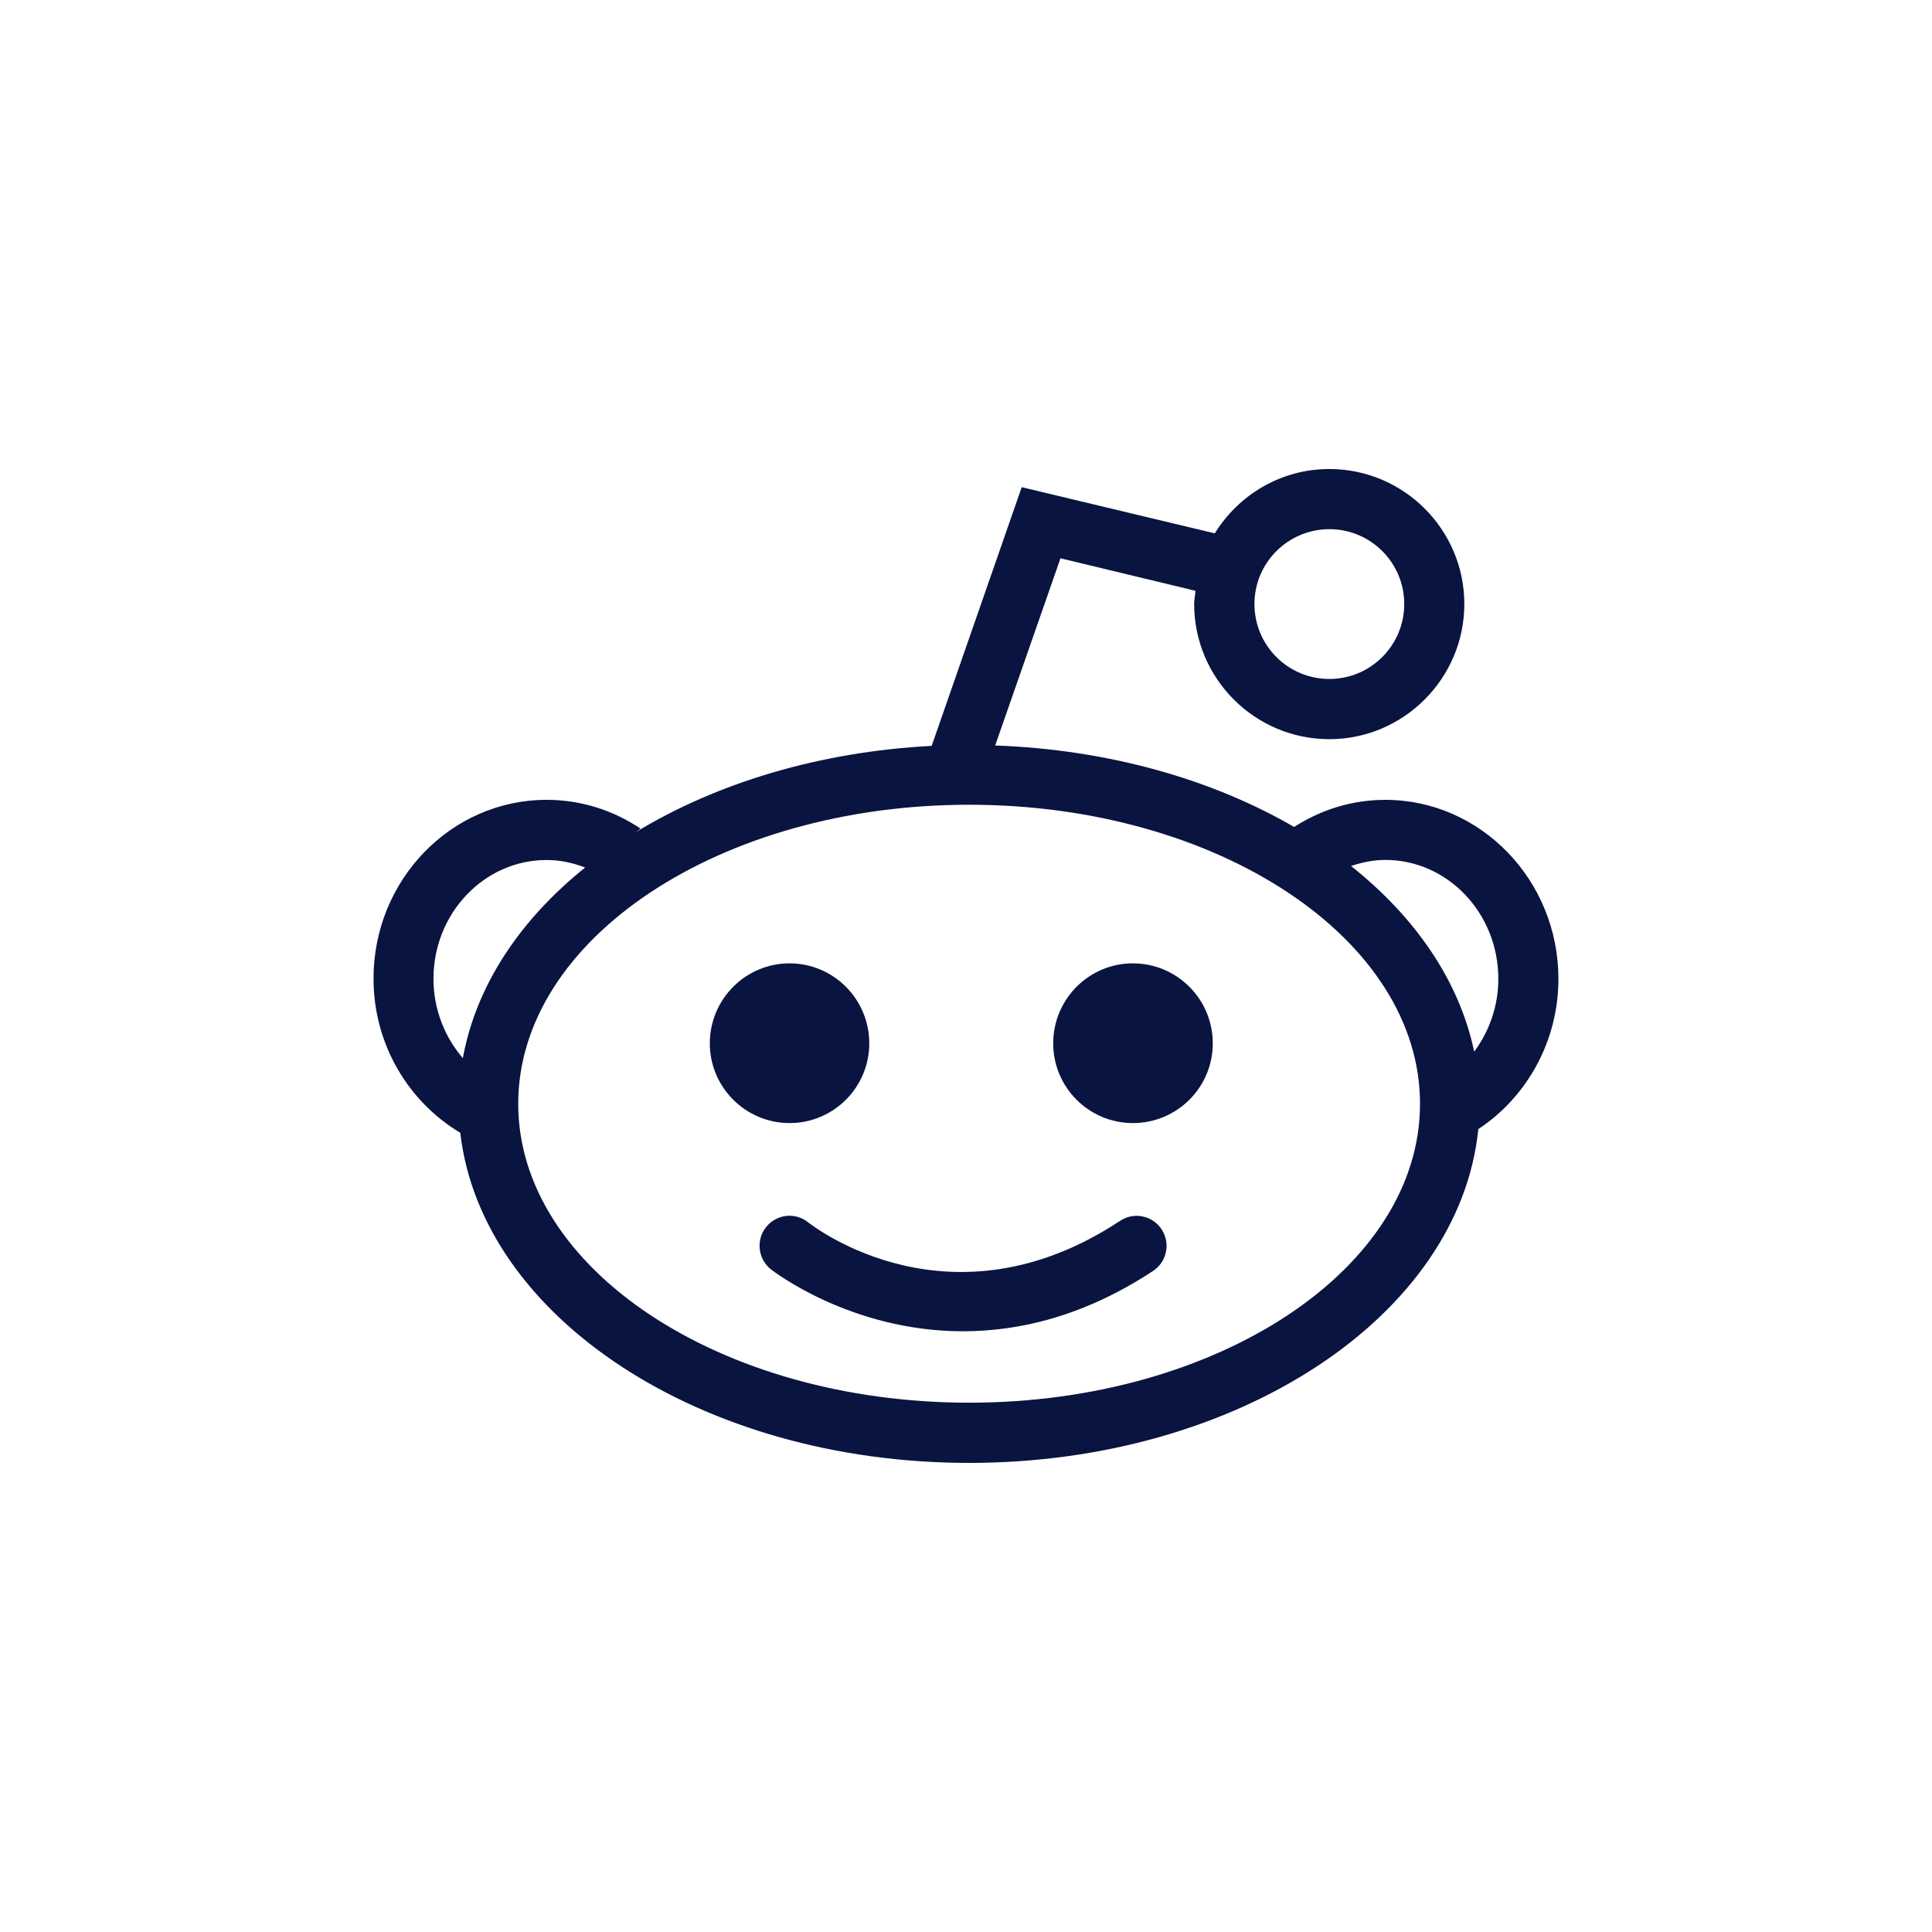 <?xml version="1.0" encoding="utf-8"?>
<!-- Generator: Adobe Illustrator 16.0.0, SVG Export Plug-In . SVG Version: 6.00 Build 0)  -->
<!DOCTYPE svg PUBLIC "-//W3C//DTD SVG 1.1//EN" "http://www.w3.org/Graphics/SVG/1.1/DTD/svg11.dtd">
<svg version="1.1" id="Layer_1" xmlns="http://www.w3.org/2000/svg" xmlns:xlink="http://www.w3.org/1999/xlink" x="0px" y="0px"
	 width="30px" height="30px" viewBox="0 0 30 30" enable-background="new 0 0 30 30" xml:space="preserve">
<g id="XMLID_2114_">
	<path id="XMLID_2128_" fill="#091440" d="M13.498,16.201c0,0.684-0.554,1.238-1.238,1.238c-0.683,0-1.238-0.556-1.238-1.238
		c0-0.686,0.556-1.242,1.238-1.242C12.944,14.959,13.498,15.516,13.498,16.201L13.498,16.201z"/>
	<path id="XMLID_2121_" fill="#091440" d="M24.199,15.199c0-1.531-1.207-2.779-2.688-2.779c-0.521,0-1.003,0.156-1.416,0.421
		c-1.275-0.74-2.885-1.202-4.642-1.265l1.014-2.907l2.097,0.505c-0.006,0.067-0.021,0.133-0.021,0.205
		c0,1.155,0.94,2.099,2.099,2.099c1.152,0,2.096-0.943,2.096-2.099c0-1.156-0.942-2.096-2.096-2.096
		c-0.754,0-1.408,0.401-1.779,0.999l-2.998-0.717l-1.398,4.017c-1.748,0.091-3.34,0.578-4.592,1.338
		c0.025-0.017,0.047-0.037,0.071-0.054c-0.422-0.282-0.92-0.446-1.458-0.446c-1.484,0-2.688,1.244-2.688,2.775
		c0,1.025,0.544,1.915,1.347,2.395c0.33,2.865,3.744,5.126,7.902,5.126c4.186,0,7.616-2.293,7.906-5.183
		C23.701,17.041,24.199,16.178,24.199,15.199L24.199,15.199z M20.643,8.217c0.642,0,1.162,0.521,1.162,1.162
		c0,0.644-0.522,1.164-1.162,1.164c-0.644,0-1.164-0.521-1.164-1.164C19.479,8.739,19.999,8.217,20.643,8.217L20.643,8.217z
		 M8.488,13.354c0.211,0,0.412,0.045,0.598,0.117c-1.014,0.814-1.694,1.834-1.899,2.96c-0.282-0.328-0.456-0.76-0.456-1.231
		C6.73,14.18,7.52,13.354,8.488,13.354L8.488,13.354z M15.049,21.781c-3.861,0-7.002-2.08-7.002-4.641
		c0-2.563,3.141-4.644,7.002-4.644c3.86,0,7.001,2.082,7.001,4.644C22.05,19.701,18.909,21.781,15.049,21.781L15.049,21.781z
		 M22.891,16.33c-0.23-1.098-0.912-2.088-1.912-2.883c0.172-0.057,0.347-0.094,0.533-0.094c0.965,0,1.754,0.826,1.754,1.846
		C23.266,15.627,23.124,16.016,22.891,16.33L22.891,16.33z"/>
	<path id="XMLID_2118_" fill="#091440" d="M18.832,16.201c0,0.684-0.555,1.238-1.241,1.238c-0.684,0-1.237-0.556-1.237-1.238
		c0-0.686,0.555-1.242,1.237-1.242C18.277,14.959,18.832,15.516,18.832,16.201L18.832,16.201z"/>
	<path id="XMLID_2115_" fill="#091440" d="M17.393,18.957c-2.625,1.734-4.744,0.1-4.842,0.025c-0.199-0.162-0.492-0.131-0.655,0.072
		c-0.159,0.198-0.128,0.491,0.071,0.653c0.018,0.015,1.229,0.965,2.987,0.965c0.874,0,1.886-0.235,2.952-0.938
		c0.214-0.142,0.273-0.43,0.131-0.646C17.896,18.875,17.607,18.814,17.393,18.957L17.393,18.957z"/>
</g>
</svg>

